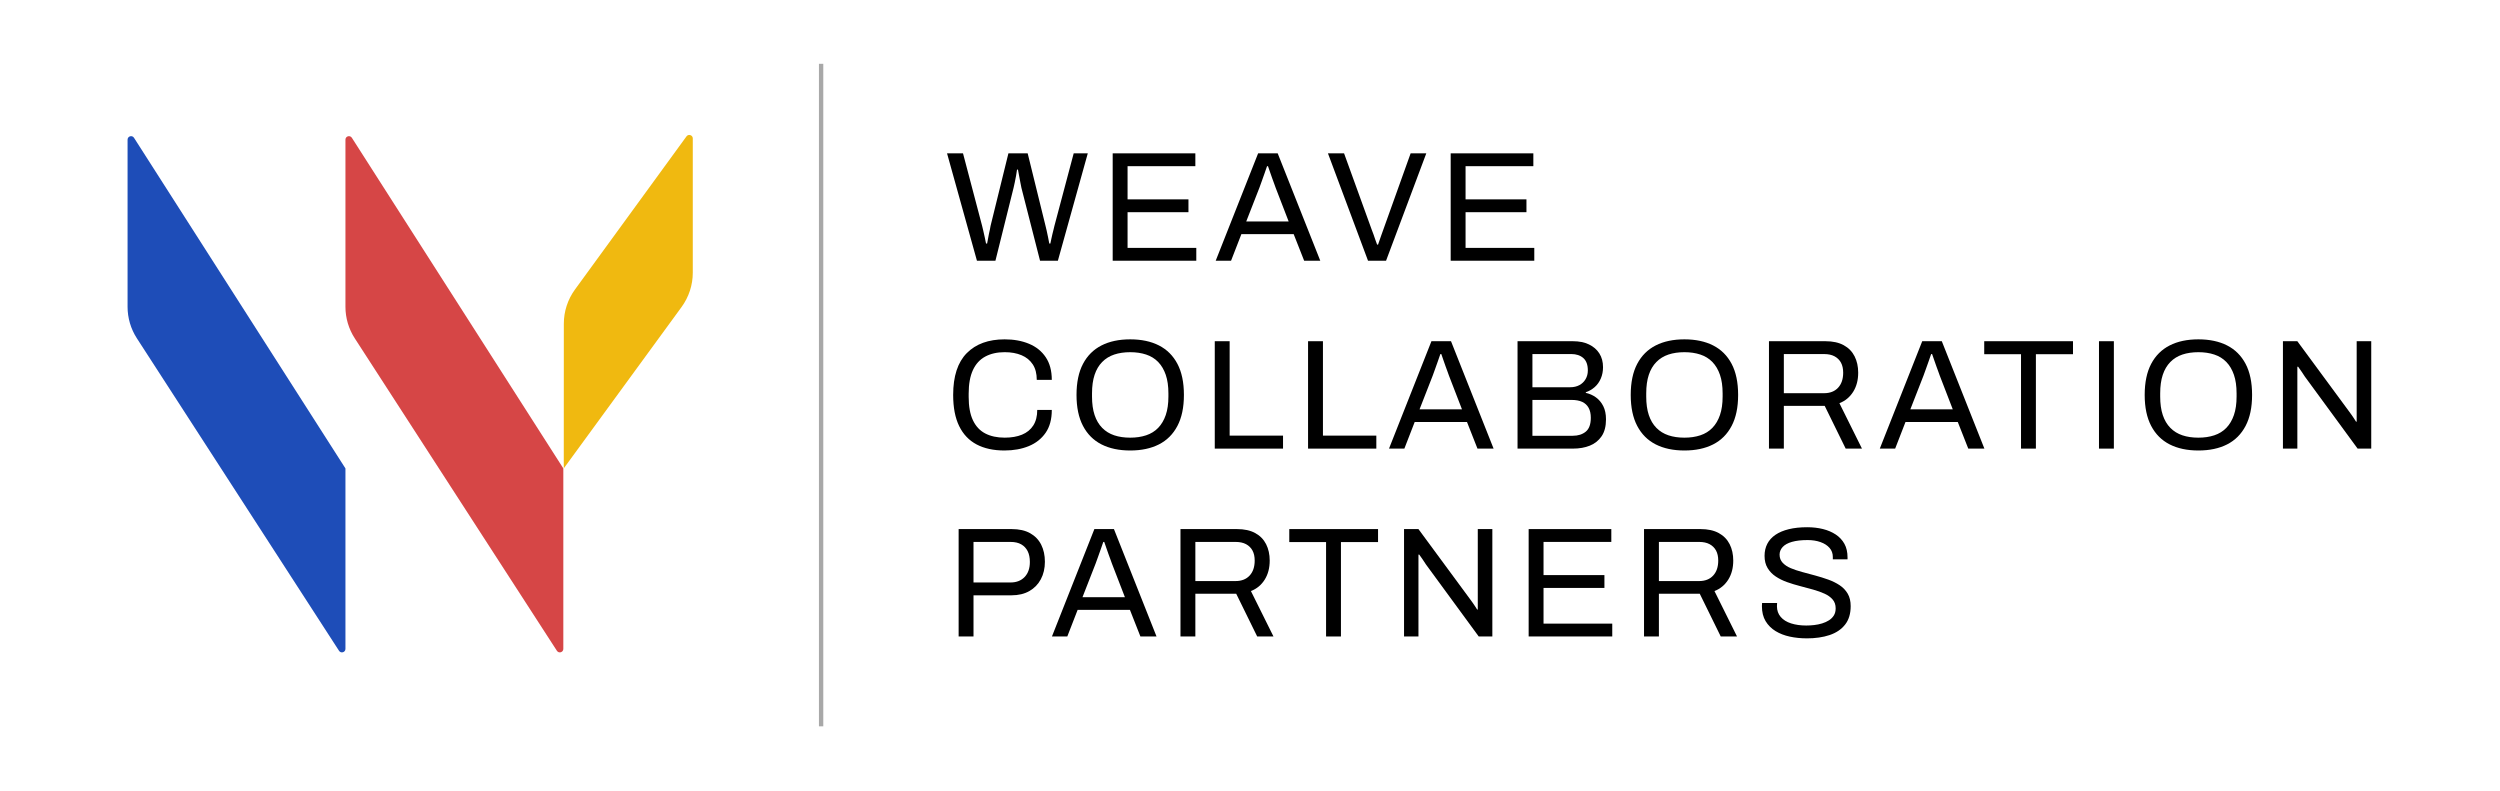 <?xml version="1.0" encoding="UTF-8"?>
<svg id="Logo" xmlns="http://www.w3.org/2000/svg" viewBox="0 0 2150.85 680.57">
  <defs>
    <style>
      .cls-1 {
        fill: #f0b910;
      }

      .cls-2 {
        fill: #d64646;
      }

      .cls-3 {
        fill: #a8a8a8;
      }

      .cls-4 {
        fill: #1e4db8;
      }
    </style>
  </defs>
  <g>
    <path class="cls-4" d="m109.75,120.16v143.76c0,9.64,2.78,19.07,8.02,27.16l173.91,268.82c1.62,2.51,5.52,1.36,5.52-1.63v-155.27L115.28,118.54c-1.62-2.53-5.53-1.38-5.53,1.62Z"/>
    <path class="cls-2" d="m297.2,120.16v143.76c0,9.64,2.78,19.07,8.02,27.16l173.91,268.82c1.62,2.51,5.52,1.36,5.52-1.63v-155.27L302.72,118.54c-1.62-2.53-5.53-1.38-5.53,1.62Z"/>
    <path class="cls-1" d="m596.03,119.12v115.49c0,10.6-3.37,20.92-9.62,29.48l-101.38,138.86.05-124.45c0-10.57,3.36-20.87,9.58-29.42l95.94-131.74c1.71-2.35,5.43-1.14,5.43,1.77Z"/>
  </g>
  <g>
    <path d="m840.51,224.33l-25.73-92.4h13.74l16.43,62.36c.27.99.61,2.4,1.01,4.24.4,1.84.83,3.75,1.28,5.72.45,1.98.81,3.73,1.08,5.25h.94c.27-1.17.52-2.47.74-3.91.22-1.44.49-2.87.81-4.31.31-1.44.61-2.78.88-4.04.27-1.26.45-2.24.54-2.96l15.35-62.36h16.57l15.35,62.36c.27.99.61,2.4,1.01,4.24.4,1.84.81,3.75,1.21,5.72.4,1.98.74,3.73,1.01,5.25h.94c.27-1.17.54-2.45.81-3.84.27-1.39.58-2.81.94-4.24.36-1.44.69-2.78,1.01-4.04.31-1.26.56-2.29.74-3.1l16.57-62.36h12.12l-25.73,92.4h-15.35l-16.03-62.77c-.27-1.35-.58-2.94-.94-4.78-.36-1.84-.72-3.75-1.08-5.72-.36-1.97-.67-3.68-.94-5.12h-.81c-.18,1.53-.45,3.28-.81,5.25-.36,1.98-.74,3.91-1.14,5.79-.4,1.89-.74,3.41-1.01,4.58l-15.62,62.77h-15.89Z"/>
    <path d="m957.29,224.33v-92.4h71.12v11.04h-58.32v28.55h52.39v11.04h-52.39v30.71h59.13v11.04h-71.93Z"/>
    <path d="m1045.91,224.33l36.5-92.4h16.84l36.64,92.4h-13.87l-9.02-22.9h-44.99l-8.89,22.9h-13.2Zm26.27-33.81h36.5l-11.18-28.96c-.27-.81-.67-1.93-1.21-3.37-.54-1.44-1.12-3.03-1.75-4.78-.63-1.75-1.26-3.55-1.89-5.39-.63-1.84-1.21-3.52-1.75-5.05h-.81c-.63,1.8-1.35,3.86-2.15,6.2-.81,2.34-1.62,4.6-2.42,6.8-.81,2.2-1.48,4.06-2.02,5.59l-11.31,28.96Z"/>
    <path d="m1176.97,224.33l-34.48-92.4h13.87l23.71,65.46c.54,1.26,1.08,2.69,1.62,4.31s1.08,3.19,1.62,4.71c.54,1.53,1.03,2.88,1.48,4.04h.81c.36-1.08.81-2.38,1.35-3.91.54-1.53,1.08-3.07,1.62-4.65.54-1.57,1.08-3.07,1.62-4.51l23.44-65.46h13.47l-34.62,92.4h-15.49Z"/>
    <path d="m1248.08,224.33v-92.4h71.12v11.04h-58.32v28.55h52.39v11.04h-52.39v30.71h59.13v11.04h-71.93Z"/>
    <path d="m864.22,387.58c-9.43,0-17.42-1.73-23.97-5.19-6.56-3.46-11.56-8.71-15.02-15.76-3.46-7.05-5.19-16-5.19-26.87,0-16.07,3.91-28.06,11.72-35.96,7.81-7.9,18.68-11.85,32.6-11.85,7.9,0,14.9,1.28,21.01,3.84,6.11,2.56,10.89,6.42,14.34,11.58,3.46,5.16,5.19,11.65,5.19,19.46h-12.93c0-5.39-1.14-9.83-3.43-13.33-2.29-3.5-5.5-6.13-9.63-7.88-4.13-1.75-8.98-2.63-14.55-2.63-6.46,0-12.03,1.26-16.7,3.77-4.67,2.51-8.22,6.4-10.64,11.65-2.42,5.25-3.64,12.01-3.64,20.27v2.83c0,8.17,1.21,14.84,3.64,20,2.42,5.16,5.95,8.96,10.57,11.38,4.62,2.42,10.21,3.64,16.77,3.64,5.75,0,10.71-.85,14.88-2.56,4.17-1.71,7.41-4.33,9.7-7.88,2.29-3.55,3.43-8.01,3.43-13.4h12.53c0,7.99-1.77,14.55-5.32,19.66-3.55,5.12-8.37,8.94-14.48,11.45-6.11,2.51-13.06,3.77-20.88,3.77Z"/>
    <path d="m972.37,387.58c-9.61,0-17.85-1.75-24.72-5.25s-12.17-8.8-15.89-15.89c-3.73-7.09-5.59-15.98-5.59-26.67s1.86-19.69,5.59-26.74c3.72-7.05,9.02-12.32,15.89-15.83s15.11-5.25,24.72-5.25,17.85,1.75,24.72,5.25,12.17,8.78,15.89,15.83c3.72,7.05,5.59,15.96,5.59,26.74s-1.87,19.58-5.59,26.67c-3.73,7.09-9.02,12.39-15.89,15.89s-15.11,5.25-24.72,5.25Zm0-11.04c5.03,0,9.58-.67,13.67-2.02,4.08-1.35,7.54-3.48,10.37-6.4,2.83-2.92,5-6.6,6.53-11.04,1.53-4.44,2.29-9.72,2.29-15.83v-2.83c0-6.2-.76-11.52-2.29-15.96-1.53-4.44-3.7-8.13-6.53-11.04-2.83-2.92-6.29-5.05-10.37-6.4-4.09-1.35-8.64-2.02-13.67-2.02s-9.7.67-13.74,2.02c-4.04,1.35-7.5,3.48-10.37,6.4-2.88,2.92-5.05,6.6-6.53,11.04s-2.22,9.77-2.22,15.96v2.83c0,6.11.74,11.38,2.22,15.83s3.66,8.13,6.53,11.04c2.87,2.92,6.33,5.05,10.37,6.4,4.04,1.35,8.62,2.02,13.74,2.02Z"/>
    <path d="m1045.11,385.96v-92.4h12.8v81.22h45.93v11.18h-58.73Z"/>
    <path d="m1125.38,385.96v-92.4h12.8v81.22h45.93v11.18h-58.73Z"/>
    <path d="m1195.02,385.96l36.5-92.4h16.84l36.64,92.4h-13.87l-9.02-22.9h-44.99l-8.89,22.9h-13.2Zm26.27-33.81h36.5l-11.18-28.96c-.27-.81-.67-1.93-1.21-3.37-.54-1.44-1.12-3.03-1.75-4.78-.63-1.75-1.26-3.55-1.89-5.39-.63-1.84-1.21-3.52-1.75-5.05h-.81c-.63,1.8-1.35,3.86-2.15,6.2-.81,2.34-1.62,4.6-2.42,6.8-.81,2.2-1.48,4.06-2.02,5.59l-11.31,28.96Z"/>
    <path d="m1305.6,385.96v-92.4h47.68c5.3,0,9.88.92,13.74,2.76,3.86,1.84,6.85,4.42,8.96,7.74,2.11,3.32,3.17,7.27,3.17,11.85,0,3.5-.63,6.73-1.89,9.7-1.26,2.96-3.01,5.43-5.25,7.41-2.25,1.98-4.8,3.46-7.68,4.44v.54c3.23.72,6.15,2.02,8.75,3.91,2.6,1.89,4.69,4.38,6.26,7.48,1.57,3.1,2.36,6.89,2.36,11.38,0,6.02-1.26,10.87-3.77,14.55-2.51,3.68-5.88,6.38-10.1,8.08-4.22,1.71-9.07,2.56-14.55,2.56h-47.68Zm12.8-52.8h32.46c3.05,0,5.7-.61,7.95-1.82,2.24-1.21,4.02-2.92,5.32-5.12,1.3-2.2,1.95-4.69,1.95-7.48,0-4.85-1.3-8.42-3.91-10.71-2.61-2.29-6.06-3.43-10.37-3.43h-33.4v28.55Zm0,41.75h34.75c4.58,0,8.3-1.19,11.18-3.57,2.87-2.38,4.31-6.35,4.31-11.92,0-3.41-.63-6.26-1.89-8.55-1.26-2.29-3.1-3.99-5.52-5.12-2.42-1.12-5.48-1.68-9.16-1.68h-33.67v30.84Z"/>
    <path d="m1449.18,387.58c-9.61,0-17.85-1.75-24.72-5.25s-12.17-8.8-15.89-15.89c-3.73-7.09-5.59-15.98-5.59-26.67s1.86-19.69,5.59-26.74c3.72-7.05,9.02-12.32,15.89-15.83s15.11-5.25,24.72-5.25,17.85,1.75,24.72,5.25,12.17,8.78,15.89,15.83c3.72,7.05,5.59,15.96,5.59,26.74s-1.87,19.58-5.59,26.67c-3.73,7.09-9.02,12.39-15.89,15.89s-15.11,5.25-24.72,5.25Zm0-11.04c5.03,0,9.58-.67,13.67-2.02,4.08-1.35,7.54-3.48,10.37-6.4,2.83-2.92,5-6.6,6.53-11.04,1.53-4.44,2.29-9.72,2.29-15.83v-2.83c0-6.2-.76-11.52-2.29-15.96-1.53-4.44-3.7-8.13-6.53-11.04-2.83-2.92-6.29-5.05-10.37-6.4-4.09-1.35-8.64-2.02-13.67-2.02s-9.7.67-13.74,2.02c-4.04,1.35-7.5,3.48-10.37,6.4-2.88,2.92-5.05,6.6-6.53,11.04s-2.22,9.77-2.22,15.96v2.83c0,6.11.74,11.38,2.22,15.83s3.66,8.13,6.53,11.04c2.87,2.92,6.33,5.05,10.37,6.4,4.04,1.35,8.62,2.02,13.74,2.02Z"/>
    <path d="m1521.91,385.96v-92.4h48.62c6.28,0,11.52,1.15,15.69,3.43s7.29,5.48,9.36,9.56c2.06,4.09,3.1,8.78,3.1,14.08,0,6.38-1.44,11.85-4.31,16.43-2.88,4.58-6.83,7.86-11.85,9.83l19.4,39.06h-14.01l-18.05-36.77h-35.15v36.77h-12.8Zm12.8-47.68h34.62c5.12,0,9.14-1.57,12.05-4.71,2.92-3.14,4.38-7.45,4.38-12.93,0-3.41-.63-6.28-1.89-8.62-1.26-2.33-3.1-4.15-5.52-5.46-2.42-1.3-5.43-1.95-9.02-1.95h-34.62v33.67Z"/>
    <path d="m1617.27,385.96l36.5-92.4h16.84l36.64,92.4h-13.87l-9.02-22.9h-44.99l-8.89,22.9h-13.2Zm26.27-33.81h36.5l-11.18-28.96c-.27-.81-.67-1.93-1.21-3.37-.54-1.44-1.12-3.03-1.75-4.78-.63-1.75-1.26-3.55-1.89-5.39-.63-1.84-1.21-3.52-1.75-5.05h-.81c-.63,1.8-1.35,3.86-2.15,6.2-.81,2.34-1.62,4.6-2.42,6.8-.81,2.2-1.48,4.06-2.02,5.59l-11.31,28.96Z"/>
    <path d="m1738.76,385.96v-81.22h-31.65v-11.18h76.37v11.18h-31.92v81.22h-12.79Z"/>
    <path d="m1805.84,385.96v-92.4h12.8v92.4h-12.8Z"/>
    <path d="m1891.36,387.58c-9.61,0-17.85-1.75-24.72-5.25s-12.17-8.8-15.89-15.89c-3.73-7.09-5.59-15.98-5.59-26.67s1.86-19.69,5.59-26.74c3.72-7.05,9.02-12.32,15.89-15.83s15.11-5.25,24.72-5.25,17.85,1.75,24.72,5.25,12.17,8.78,15.89,15.83c3.72,7.05,5.59,15.96,5.59,26.74s-1.87,19.58-5.59,26.67c-3.73,7.09-9.02,12.39-15.89,15.89s-15.11,5.25-24.72,5.25Zm0-11.04c5.03,0,9.58-.67,13.67-2.02,4.08-1.35,7.54-3.48,10.37-6.4,2.83-2.92,5-6.6,6.53-11.04,1.53-4.44,2.29-9.72,2.29-15.83v-2.83c0-6.2-.76-11.52-2.29-15.96-1.53-4.44-3.7-8.13-6.53-11.04-2.83-2.92-6.29-5.05-10.37-6.4-4.09-1.35-8.64-2.02-13.67-2.02s-9.7.67-13.74,2.02c-4.04,1.35-7.5,3.48-10.37,6.4-2.88,2.92-5.05,6.6-6.53,11.04s-2.22,9.77-2.22,15.96v2.83c0,6.11.74,11.38,2.22,15.83s3.66,8.13,6.53,11.04c2.87,2.92,6.33,5.05,10.37,6.4,4.04,1.35,8.62,2.02,13.74,2.02Z"/>
    <path d="m1964.1,385.96v-92.4h12.39l44.85,60.88c.45.54,1.03,1.35,1.75,2.42.72,1.08,1.44,2.13,2.16,3.17.72,1.03,1.3,1.95,1.75,2.76h.54v-69.23h12.53v92.4h-11.72l-45.39-61.96c-.63-.99-1.55-2.38-2.76-4.18-1.21-1.79-2.22-3.23-3.03-4.31h-.67v70.44h-12.39Z"/>
    <path d="m824.75,547.59v-92.4h45.66c6.37,0,11.67,1.19,15.89,3.57,4.22,2.38,7.39,5.68,9.5,9.9,2.11,4.22,3.17,9.11,3.17,14.68s-1.17,10.66-3.5,15.02c-2.34,4.36-5.64,7.74-9.9,10.17-4.27,2.42-9.36,3.64-15.29,3.64h-32.73v35.42h-12.8Zm12.8-46.47h31.92c5.03,0,9.04-1.57,12.05-4.71,3.01-3.14,4.51-7.45,4.51-12.93,0-3.68-.63-6.78-1.89-9.29-1.26-2.51-3.1-4.47-5.52-5.86-2.42-1.39-5.48-2.09-9.16-2.09h-31.92v34.89Z"/>
    <path d="m905.03,547.59l36.5-92.4h16.84l36.64,92.4h-13.87l-9.02-22.9h-44.99l-8.89,22.9h-13.2Zm26.27-33.81h36.5l-11.18-28.96c-.27-.81-.67-1.93-1.21-3.37-.54-1.44-1.12-3.03-1.75-4.78-.63-1.75-1.26-3.55-1.89-5.39-.63-1.84-1.21-3.52-1.75-5.05h-.81c-.63,1.8-1.35,3.86-2.15,6.2-.81,2.34-1.62,4.6-2.42,6.8-.81,2.2-1.48,4.06-2.02,5.59l-11.31,28.96Z"/>
    <path d="m1015.61,547.59v-92.4h48.62c6.28,0,11.52,1.15,15.69,3.43s7.29,5.48,9.36,9.56c2.06,4.09,3.1,8.78,3.1,14.08,0,6.38-1.44,11.85-4.31,16.43-2.88,4.58-6.83,7.86-11.85,9.83l19.4,39.06h-14.01l-18.05-36.77h-35.15v36.77h-12.8Zm12.8-47.68h34.62c5.12,0,9.14-1.57,12.05-4.71,2.92-3.14,4.38-7.45,4.38-12.93,0-3.41-.63-6.28-1.89-8.62-1.26-2.33-3.1-4.15-5.52-5.46-2.42-1.3-5.43-1.95-9.02-1.95h-34.62v33.67Z"/>
    <path d="m1140.87,547.59v-81.22h-31.65v-11.18h76.37v11.18h-31.92v81.22h-12.79Z"/>
    <path d="m1207.95,547.59v-92.4h12.39l44.85,60.88c.45.54,1.03,1.35,1.75,2.42.72,1.08,1.44,2.13,2.16,3.17.72,1.03,1.3,1.95,1.75,2.76h.54v-69.23h12.53v92.4h-11.72l-45.39-61.96c-.63-.99-1.55-2.38-2.76-4.18-1.21-1.79-2.22-3.23-3.03-4.31h-.67v70.44h-12.39Z"/>
    <path d="m1315.16,547.59v-92.4h71.12v11.04h-58.32v28.55h52.39v11.04h-52.39v30.71h59.13v11.04h-71.93Z"/>
    <path d="m1414.42,547.59v-92.4h48.62c6.28,0,11.52,1.15,15.69,3.43s7.29,5.48,9.36,9.56c2.06,4.09,3.1,8.78,3.1,14.08,0,6.38-1.44,11.85-4.31,16.43-2.88,4.58-6.83,7.86-11.85,9.83l19.4,39.06h-14.01l-18.05-36.77h-35.15v36.77h-12.8Zm12.8-47.68h34.62c5.12,0,9.14-1.57,12.05-4.71,2.92-3.14,4.38-7.45,4.38-12.93,0-3.41-.63-6.28-1.89-8.62-1.26-2.33-3.1-4.15-5.52-5.46-2.42-1.3-5.43-1.95-9.02-1.95h-34.62v33.67Z"/>
    <path d="m1554.37,549.2c-5.03,0-9.86-.49-14.48-1.48-4.62-.99-8.73-2.58-12.32-4.78-3.59-2.2-6.44-5.05-8.55-8.55-2.11-3.5-3.17-7.81-3.17-12.93,0-.45.02-.9.07-1.35.04-.45.07-.9.07-1.35h12.93c0,.27-.02.7-.07,1.28-.05.58-.07,1.1-.07,1.55,0,3.59,1.08,6.65,3.23,9.16,2.16,2.52,5.14,4.38,8.96,5.59,3.82,1.21,8.15,1.82,13,1.82,2.16,0,4.42-.13,6.8-.4,2.38-.27,4.67-.74,6.87-1.41,2.2-.67,4.17-1.57,5.93-2.69,1.75-1.12,3.14-2.51,4.18-4.18,1.03-1.66,1.55-3.7,1.55-6.13,0-3.05-.88-5.59-2.63-7.61s-4.06-3.68-6.94-4.98c-2.87-1.3-6.13-2.47-9.76-3.5-3.64-1.03-7.39-2.04-11.25-3.03-3.86-.99-7.61-2.13-11.25-3.43-3.64-1.3-6.89-2.92-9.77-4.85-2.88-1.93-5.19-4.33-6.94-7.21-1.75-2.87-2.63-6.38-2.63-10.51,0-3.86.79-7.32,2.36-10.37,1.57-3.05,3.91-5.63,7-7.74,3.1-2.11,6.94-3.73,11.52-4.85,4.58-1.12,9.83-1.68,15.76-1.68,4.85,0,9.36.52,13.54,1.55,4.18,1.03,7.86,2.61,11.04,4.71,3.19,2.11,5.68,4.78,7.48,8.01,1.79,3.23,2.69,7.14,2.69,11.72v1.62h-12.66v-2.02c0-3.05-.94-5.66-2.83-7.81-1.89-2.16-4.47-3.82-7.75-4.98-3.28-1.17-6.98-1.75-11.11-1.75-5.39,0-9.88.52-13.47,1.55-3.59,1.03-6.26,2.52-8.01,4.44-1.75,1.93-2.63,4.11-2.63,6.53,0,2.78.88,5.12,2.63,7s4.06,3.43,6.94,4.65c2.87,1.21,6.15,2.31,9.83,3.3,3.68.99,7.43,2,11.25,3.03,3.82,1.03,7.54,2.2,11.18,3.5,3.64,1.3,6.91,2.92,9.83,4.85,2.92,1.93,5.23,4.36,6.94,7.27,1.71,2.92,2.56,6.49,2.56,10.71,0,6.56-1.62,11.88-4.85,15.96-3.23,4.09-7.68,7.07-13.33,8.96-5.66,1.89-12.21,2.83-19.67,2.83Z"/>
  </g>
  <rect class="cls-3" x="704.57" y="54.89" width="3.73" height="570"/>
</svg>
